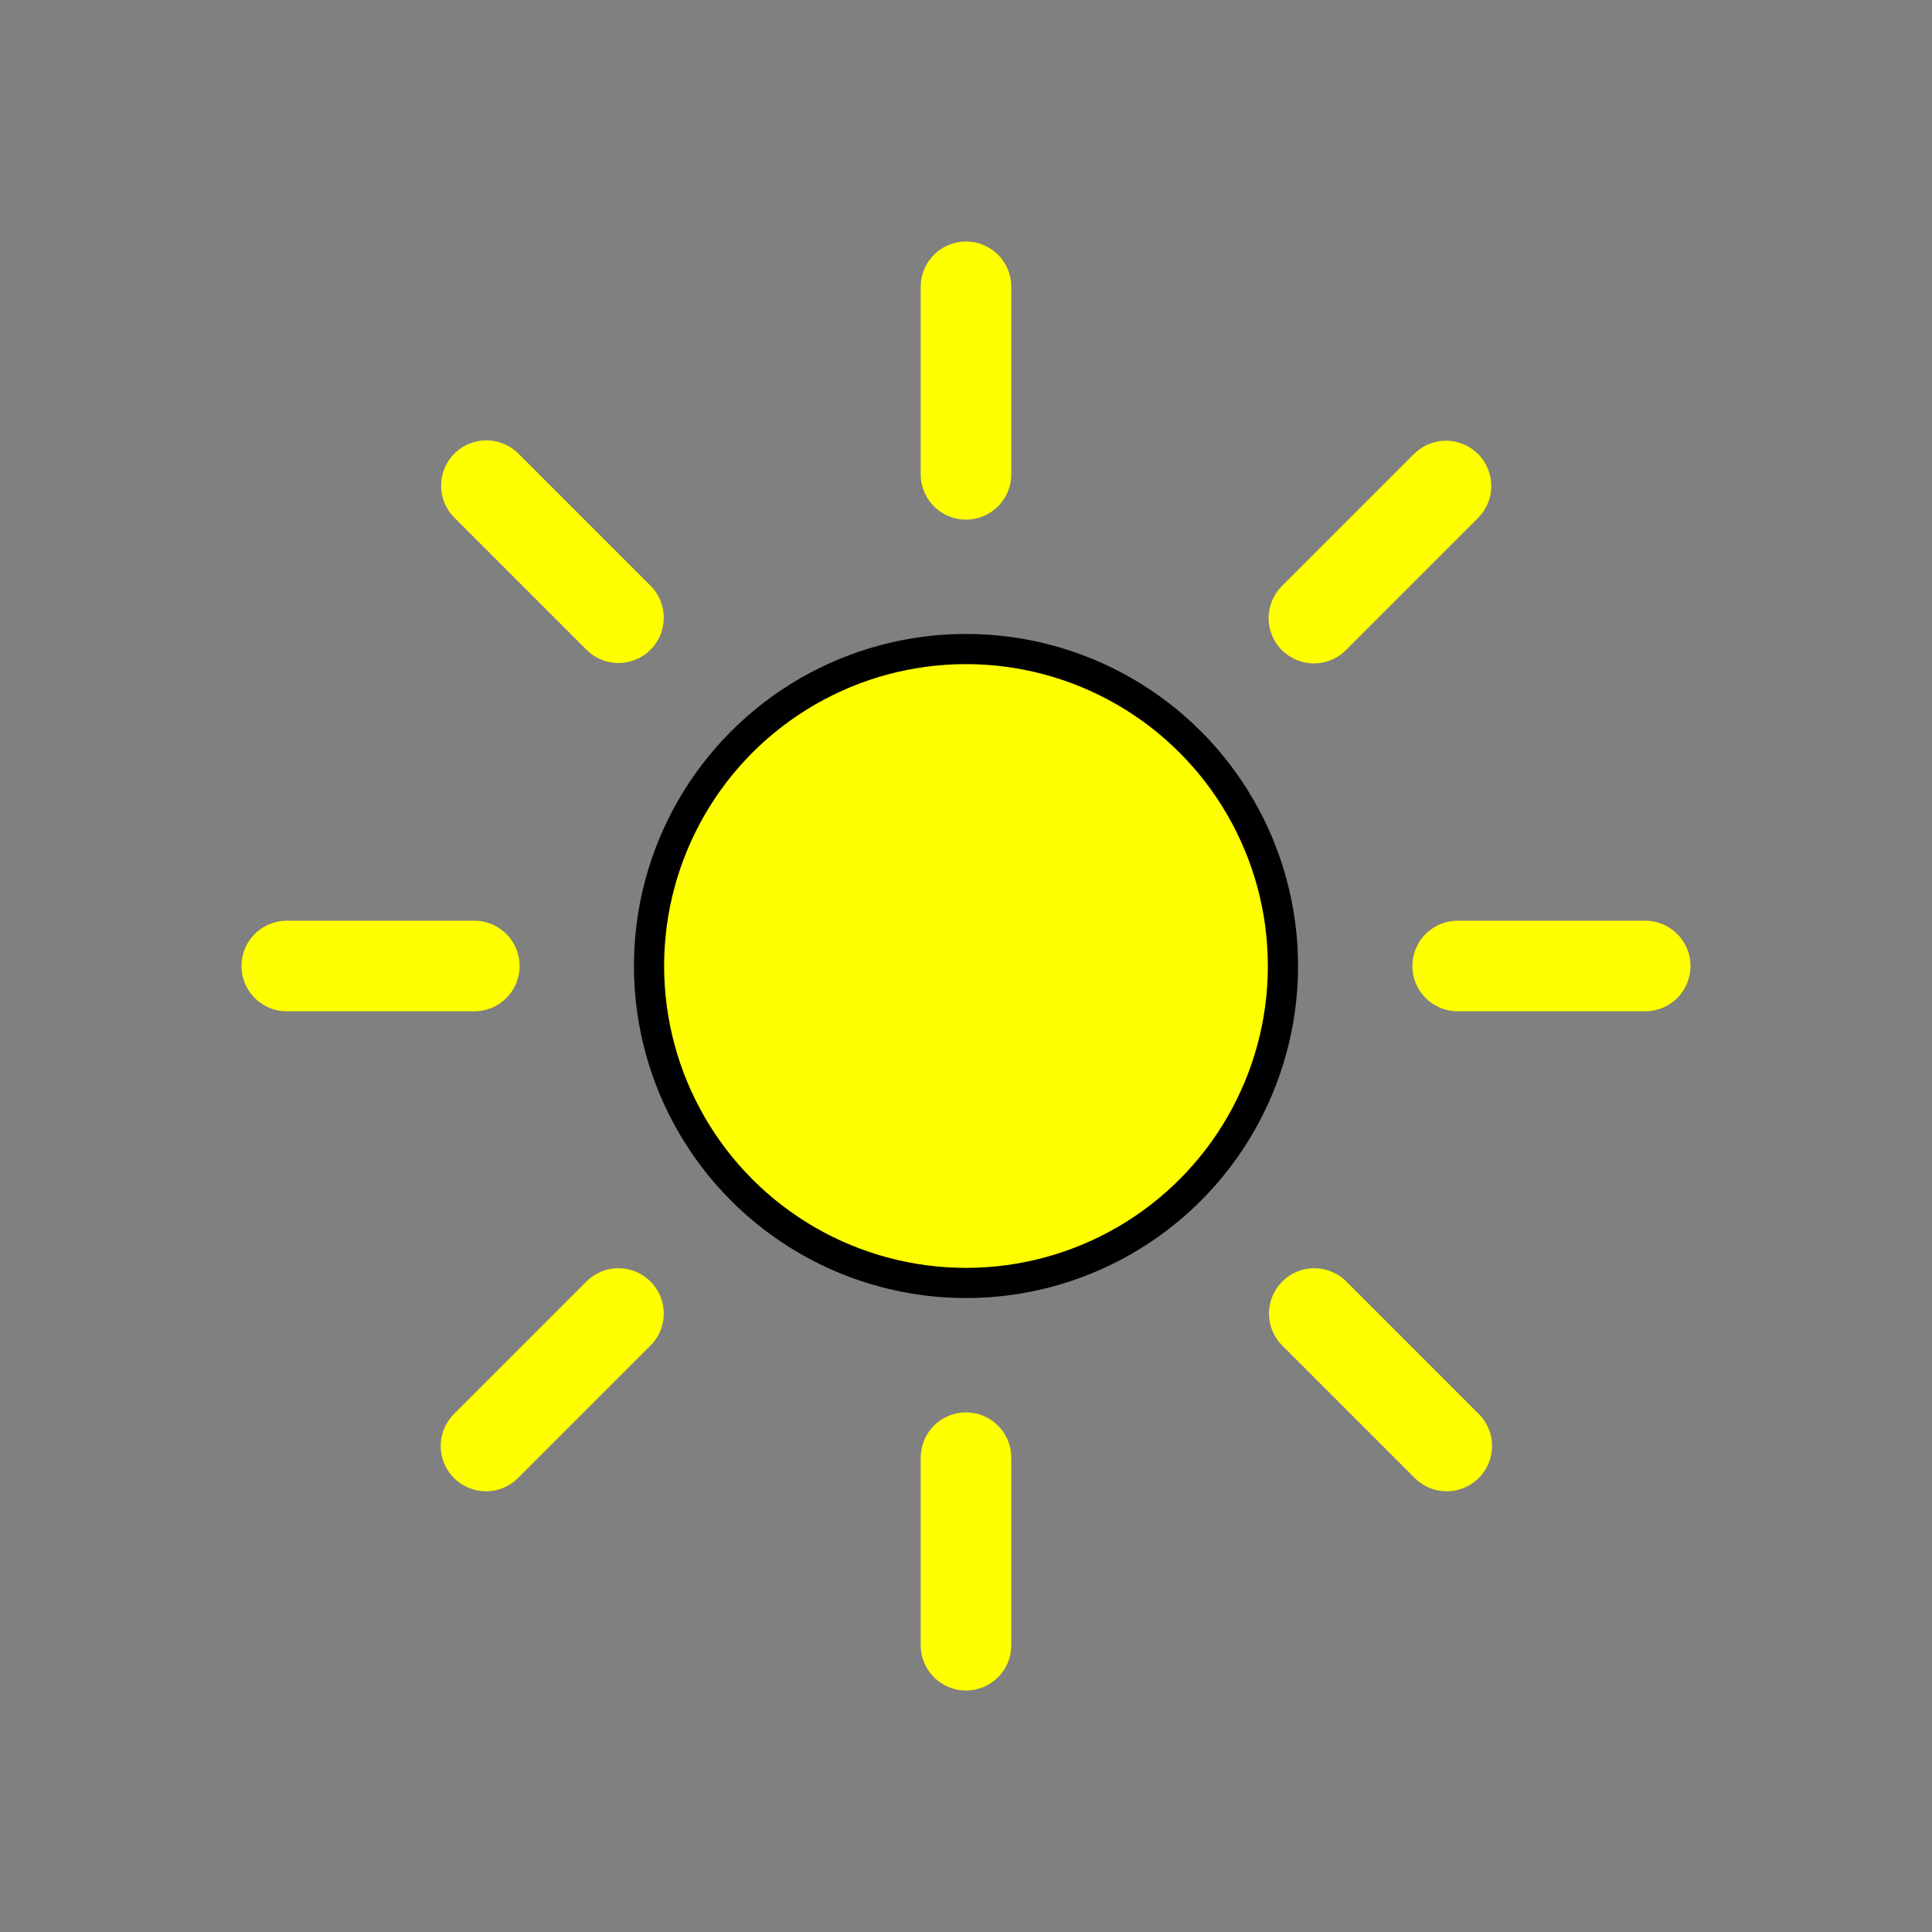 <svg
  xmlns="http://www.w3.org/2000/svg"
  viewBox="0 0 512 512"
  xmlns:xlink="http://www.w3.org/1999/xlink"
>
  <rect x="0" y="0" width="512" height="512" fill="#808080" stroke="none"/>
  <defs>
    <!-- Symbol #b (originally with a gradient fill + orange stroke) -->
    <symbol id="b" viewBox="0 0 384 384">
      <!-- Circle (sun center): now solid orange + black stroke -->
      <circle
        cx="192"
        cy="192"
        r="84"
        fill="yellow"
        stroke="black"
        stroke-miterlimit="10"
        stroke-width="8"
      />
      <!-- Rays: was stroke="#fbbf24", now black -->
      <path
        fill="none"
        stroke="yellow"
        stroke-linecap="round"
        stroke-miterlimit="10"
        stroke-width="24"
        d="M192 61.7V12
           m0 360v-49.7
           m92.2-222.5 35-35
           M64.8 319.2l35.1-35.1
           m0-184.4-35-35
           m254.5 254.5-35.1-35.1
           M61.7 192H12
           m360 0h-49.7"
      />
    </symbol>
  </defs>

  <!-- Use the symbol, positioned as in the original -->
  <use
    xlink:href="#b"
    width="384"
    height="384"
    transform="translate(64 64)"
  />
</svg>
